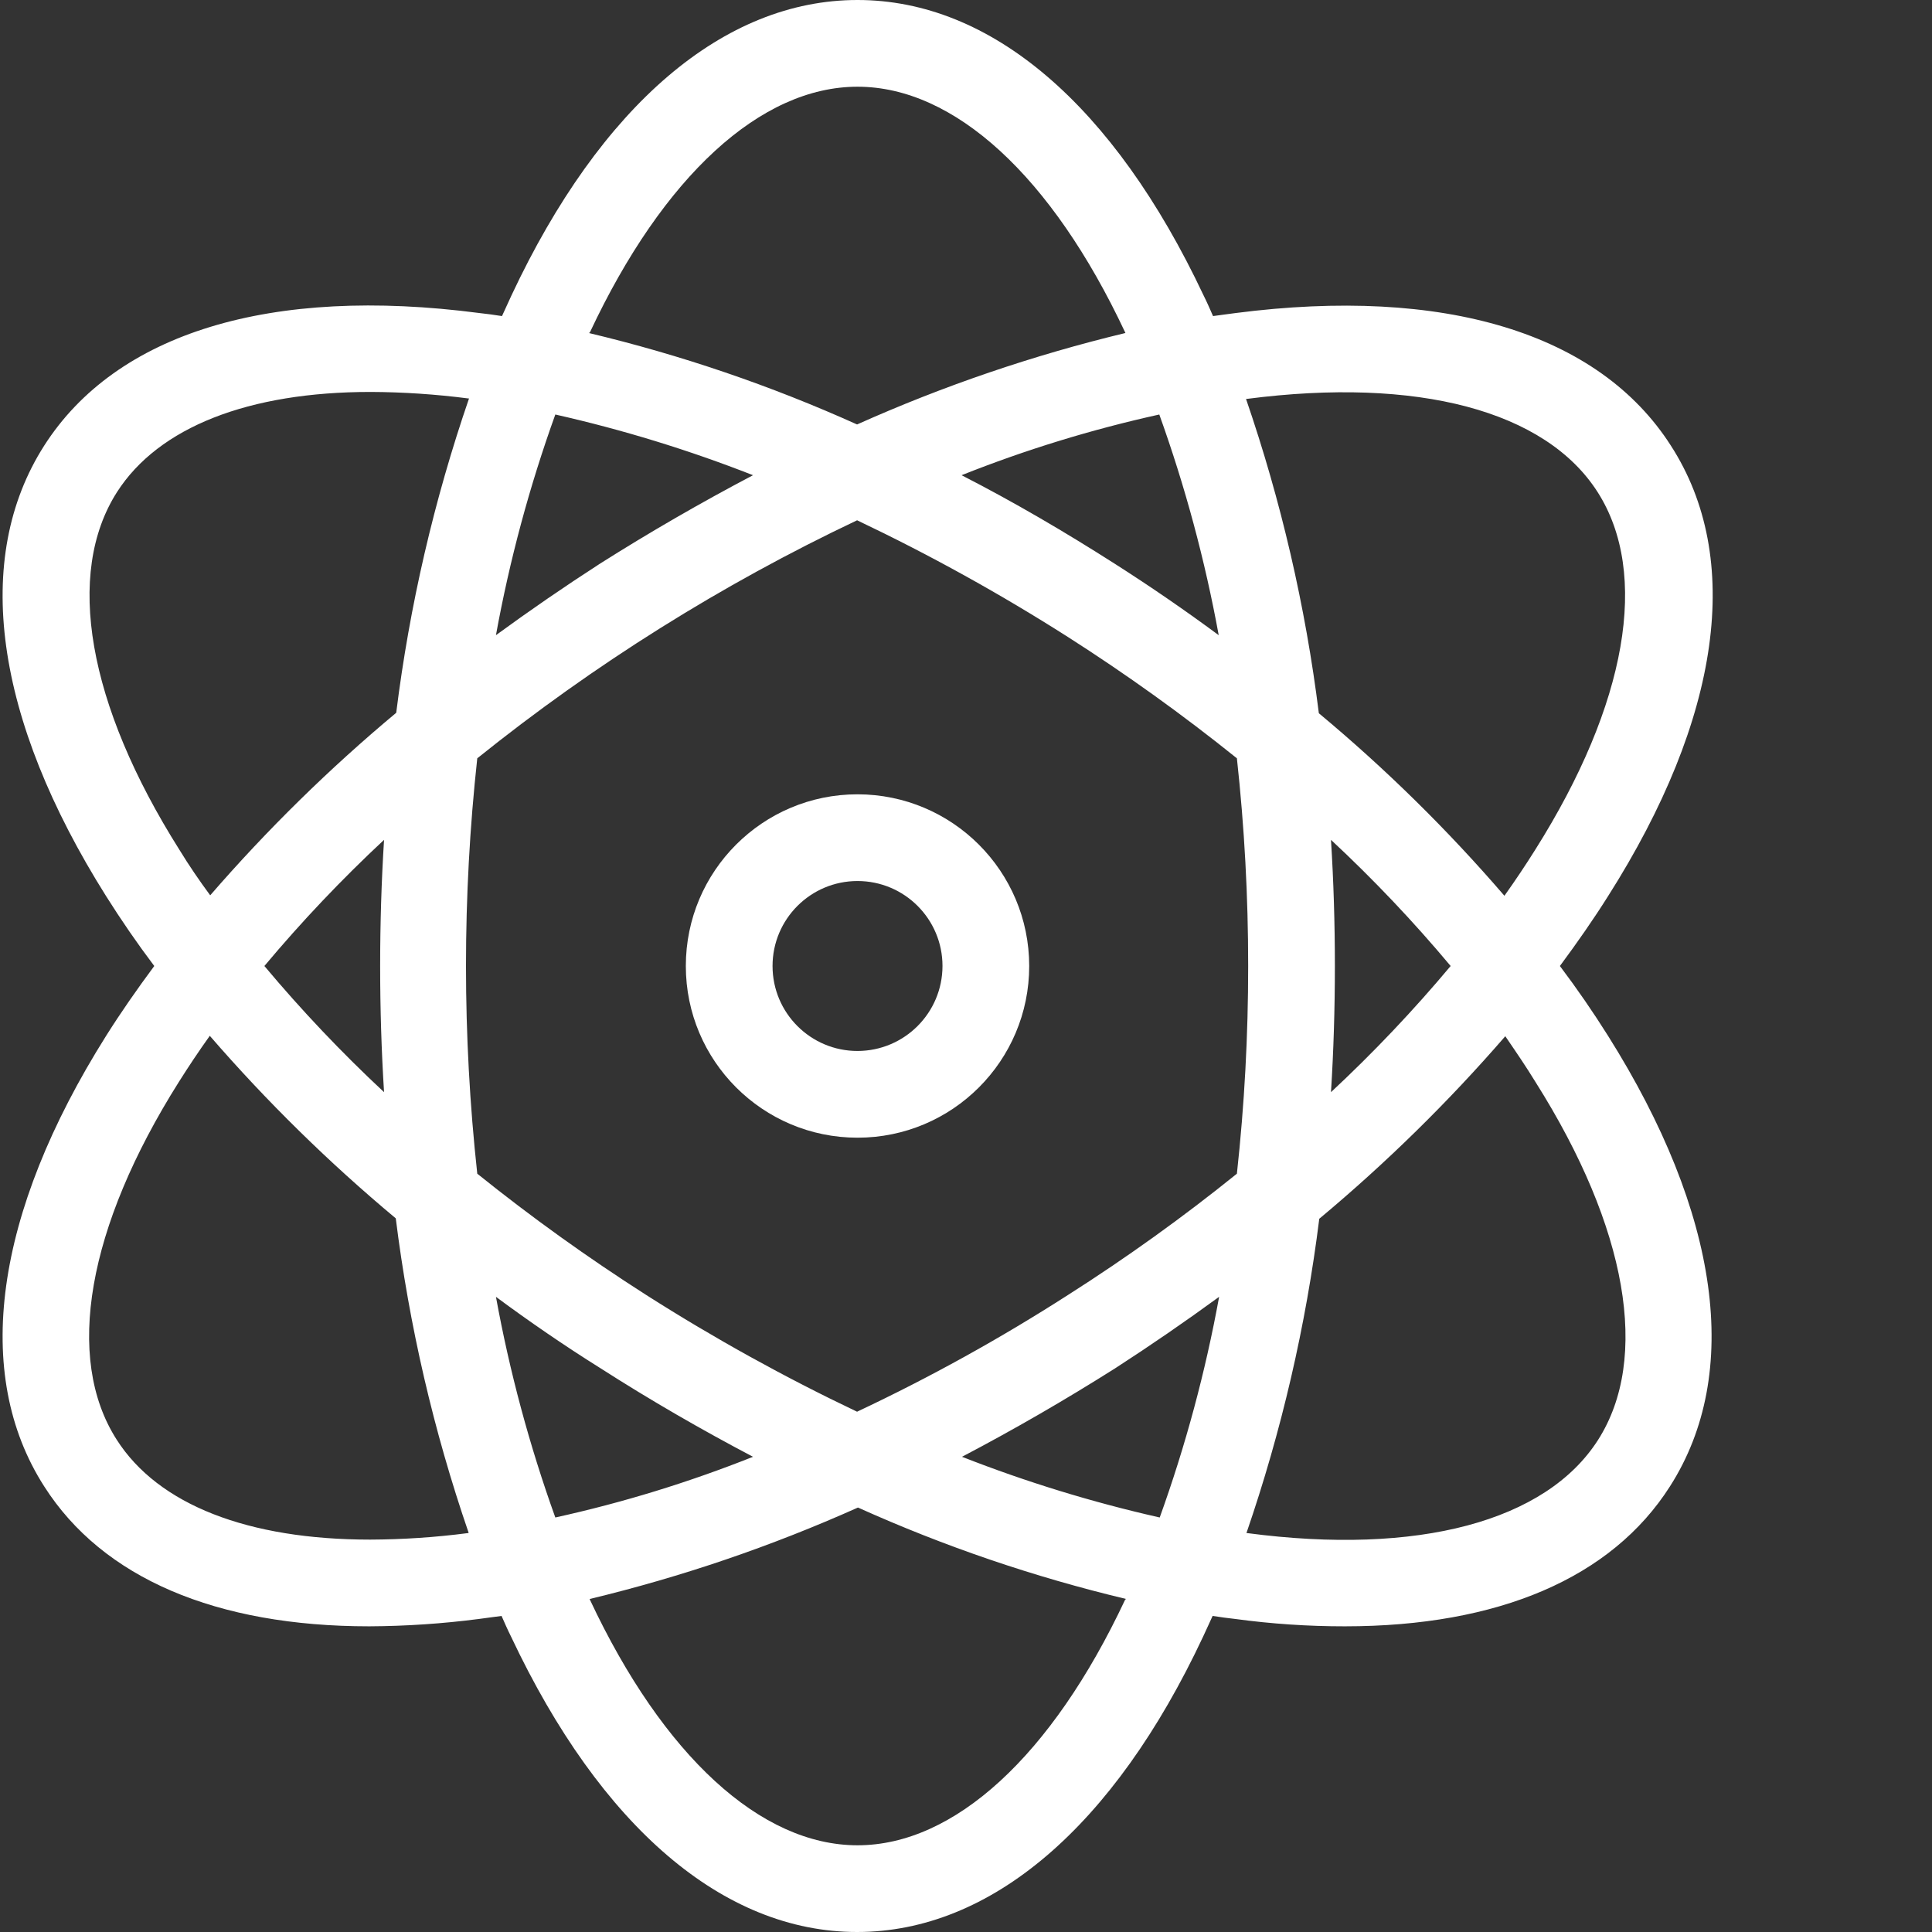 <svg width="60" height="60" viewBox="0 0 60 60" fill="none" xmlns="http://www.w3.org/2000/svg">
<rect x="0" y="0" width="60" height="60" fill="#333333" stroke="none"/>
<g clip-path="url(#clip0_987_57)">
<path d="M51.892 13.842C49.656 10.341 44.849 8.887 38.373 9.722C38.144 9.748 37.901 9.789 37.672 9.816C37.578 9.601 37.484 9.385 37.376 9.17C34.589 3.258 30.778 0 26.631 0C22.484 0 18.66 3.259 15.886 9.17C15.792 9.385 15.684 9.601 15.59 9.816C15.347 9.776 15.118 9.748 14.89 9.722C8.4 8.873 3.606 10.341 1.371 13.842C-0.864 17.343 -0.178 22.311 3.296 27.832C3.764 28.575 4.262 29.299 4.791 30C4.252 30.727 3.754 31.441 3.296 32.168C-0.178 37.688 -0.864 42.67 1.371 46.158C3.188 49.013 6.717 50.507 11.469 50.507C12.608 50.501 13.746 50.425 14.876 50.278C15.105 50.251 15.347 50.211 15.576 50.184C15.671 50.4 15.765 50.615 15.873 50.83C18.66 56.741 22.471 60 26.617 60C30.765 60 34.589 56.741 37.362 50.83C37.457 50.615 37.565 50.4 37.659 50.184C37.901 50.224 38.13 50.251 38.359 50.278C39.488 50.431 40.626 50.508 41.766 50.507C46.519 50.507 50.047 49.013 51.864 46.158C54.1 42.657 53.413 37.688 49.939 32.168C49.471 31.424 48.973 30.701 48.444 30C48.983 29.273 49.481 28.559 49.939 27.832C53.453 22.298 54.14 17.329 51.892 13.842ZM18.323 10.315C20.599 5.467 23.628 2.693 26.631 2.693C29.634 2.693 32.663 5.467 34.939 10.315C34.941 10.325 34.945 10.334 34.953 10.341C32.093 11.029 29.302 11.98 26.617 13.182C23.935 11.974 21.144 11.023 18.283 10.341C18.31 10.341 18.31 10.328 18.323 10.314L18.323 10.315ZM38.763 30C38.764 32.154 38.647 34.308 38.413 36.45C36.735 37.804 34.981 39.063 33.162 40.22C31.061 41.569 28.875 42.779 26.617 43.842C24.364 42.77 22.178 41.56 20.074 40.22C18.256 39.059 16.503 37.801 14.822 36.45C14.355 32.163 14.355 27.837 14.822 23.55C18.452 20.634 22.41 18.153 26.618 16.158C28.871 17.23 31.057 18.439 33.162 19.78C34.979 20.94 36.733 22.199 38.413 23.55C38.647 25.692 38.764 27.845 38.763 30H38.763ZM41.335 26.082C42.654 27.31 43.895 28.618 45.051 30C43.895 31.381 42.653 32.69 41.335 33.918C41.416 32.626 41.456 31.32 41.456 30C41.456 28.68 41.416 27.375 41.335 26.082ZM37.861 40.274C37.436 42.605 36.819 44.898 36.016 47.127C33.925 46.655 31.872 46.025 29.876 45.242C31.497 44.391 33.082 43.474 34.629 42.496C35.734 41.782 36.811 41.041 37.861 40.274ZM23.386 45.242C21.393 46.035 19.34 46.666 17.246 47.127C16.444 44.898 15.827 42.605 15.402 40.274C16.438 41.041 17.515 41.782 18.633 42.482C20.209 43.492 21.797 44.407 23.386 45.242ZM11.927 33.918C10.609 32.69 9.368 31.381 8.211 30C9.368 28.619 10.609 27.31 11.927 26.082C11.846 27.375 11.806 28.68 11.806 30C11.806 31.32 11.846 32.626 11.927 33.918ZM15.402 19.726C15.826 17.395 16.444 15.102 17.246 12.873C19.338 13.345 21.39 13.975 23.386 14.758C21.766 15.61 20.18 16.526 18.633 17.505C17.535 18.214 16.457 18.955 15.402 19.726ZM34.616 17.505C33.054 16.508 31.465 15.579 29.863 14.758C31.855 13.965 33.909 13.335 36.003 12.873C36.805 15.103 37.422 17.395 37.848 19.726C36.811 18.959 35.734 18.218 34.616 17.505ZM5.572 26.391C2.717 21.867 2.017 17.814 3.633 15.283C4.926 13.263 7.726 12.172 11.51 12.172C12.523 12.176 13.535 12.244 14.54 12.374H14.566C13.477 15.541 12.719 18.813 12.305 22.136C10.23 23.867 8.298 25.763 6.528 27.805C6.191 27.348 5.868 26.876 5.572 26.391ZM14.526 47.612C13.522 47.743 12.51 47.81 11.497 47.814C7.713 47.814 4.912 46.737 3.62 44.704C2.004 42.172 2.704 38.12 5.558 33.595C5.855 33.124 6.178 32.639 6.515 32.168C8.284 34.21 10.216 36.106 12.291 37.837C12.706 41.16 13.464 44.432 14.553 47.599C14.553 47.612 14.54 47.612 14.526 47.612ZM34.939 49.686C32.663 54.533 29.634 57.307 26.631 57.307C23.628 57.307 20.599 54.533 18.323 49.686C18.322 49.676 18.317 49.666 18.31 49.659C21.17 48.971 23.96 48.02 26.645 46.818C29.327 48.026 32.118 48.977 34.979 49.659C34.953 49.659 34.953 49.672 34.939 49.686ZM47.69 33.609C50.545 38.133 51.245 42.186 49.629 44.718C48.014 47.248 44.041 48.312 38.736 47.612H38.709C39.798 44.445 40.557 41.174 40.971 37.85C43.046 36.119 44.978 34.224 46.748 32.181C47.071 32.653 47.394 33.124 47.69 33.609H47.69ZM40.958 22.15C40.543 18.826 39.785 15.555 38.696 12.388H38.723C44.028 11.701 48 12.751 49.616 15.283C51.232 17.814 50.531 21.867 47.677 26.391C47.381 26.863 47.057 27.348 46.721 27.819C44.959 25.773 43.032 23.877 40.958 22.15Z" fill="white"/>
<path d="M26.631 24.668C23.686 24.668 21.299 27.055 21.299 30C21.299 32.945 23.686 35.332 26.631 35.332C29.576 35.332 31.963 32.945 31.963 30C31.961 27.056 29.575 24.67 26.631 24.668ZM26.631 32.639C25.174 32.639 23.992 31.458 23.992 30C23.992 28.543 25.174 27.361 26.631 27.361C28.089 27.361 29.27 28.543 29.27 30C29.268 31.456 28.088 32.637 26.631 32.639Z" fill="white"/>
</g>
<defs>
<clipPath id="clip0_987_57">
<rect width="60" height="60" fill="white"/>
</clipPath>
</defs>
</svg>
